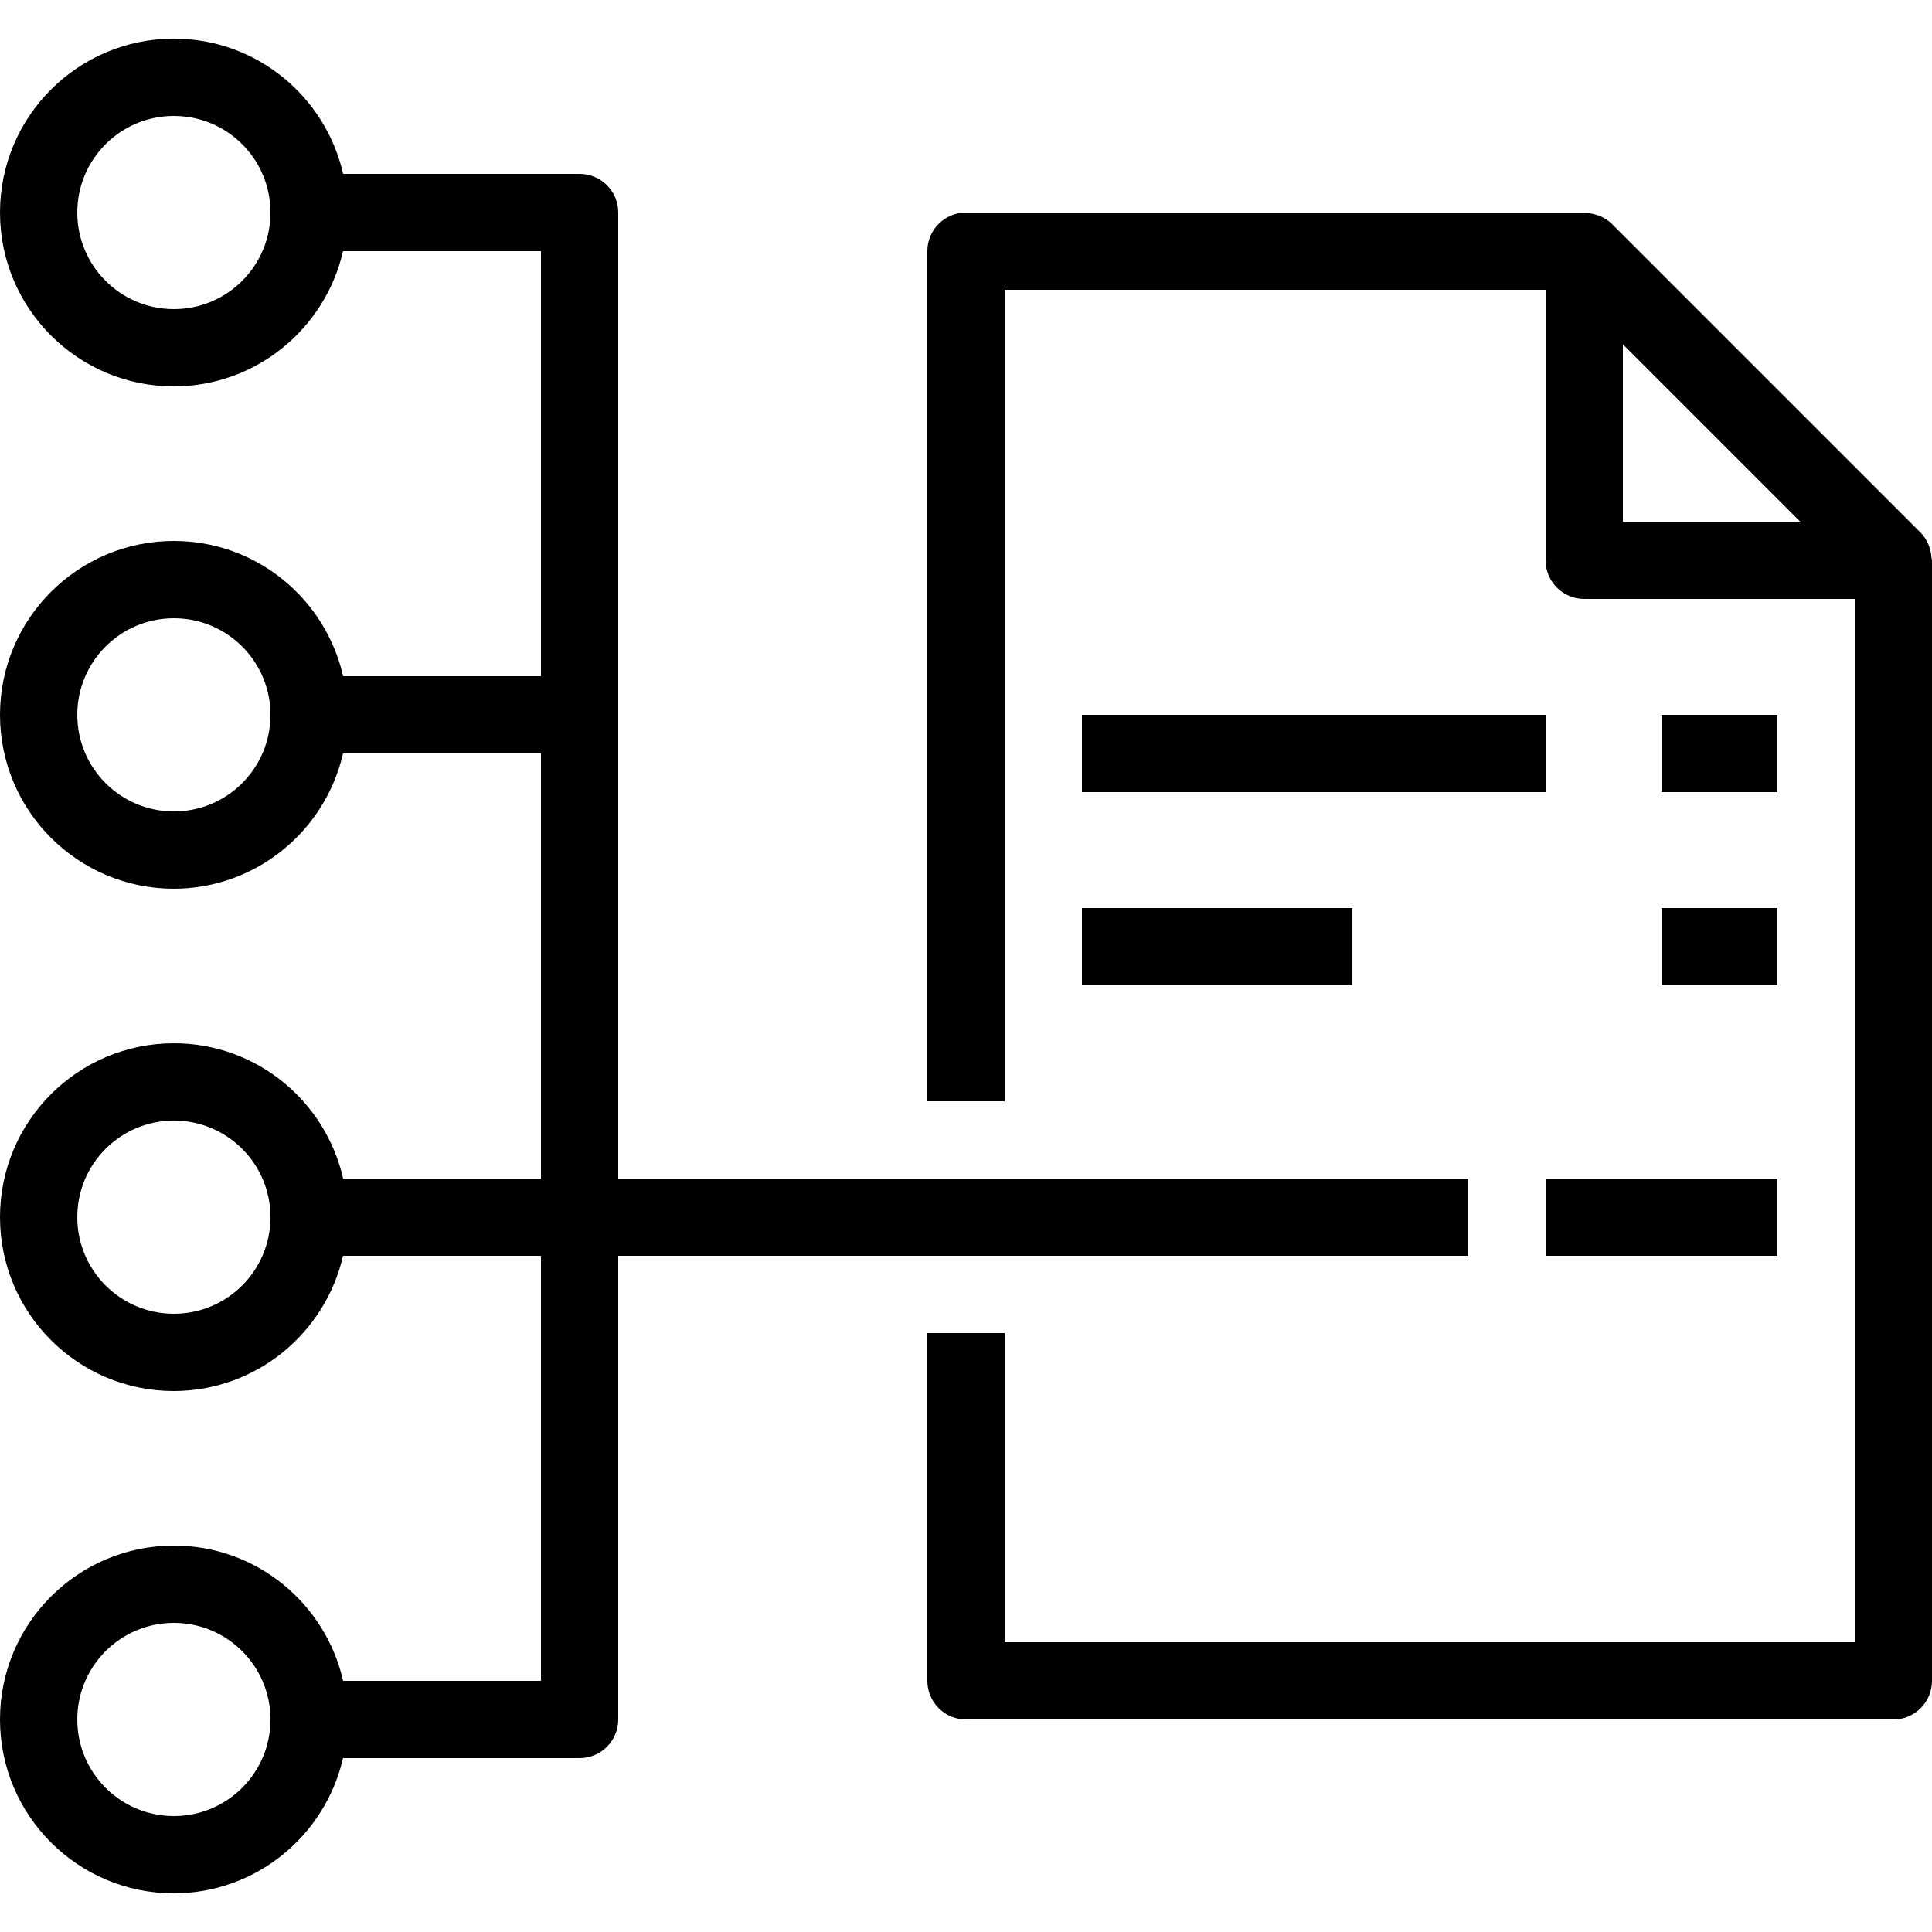 <?xml version="1.0" encoding="utf-8"?>
<!-- Generator: Adobe Illustrator 23.0.1, SVG Export Plug-In . SVG Version: 6.00 Build 0)  -->
<svg version="1.1" id="Layer_1" xmlns="http://www.w3.org/2000/svg" xmlns:xlink="http://www.w3.org/1999/xlink" x="0px" y="0px"
	 viewBox="0 0 40 40" style="enable-background:new 0 0 40 40;" xml:space="preserve">
<path d="M39.989,11.541c-0.004-0.066-0.017-0.129-0.037-0.192c-0.009-0.029-0.017-0.056-0.029-0.084
	c-0.038-0.084-0.087-0.165-0.154-0.233l-6.4-6.4c-0.068-0.068-0.149-0.116-0.233-0.154c-0.027-0.013-0.055-0.02-0.084-0.029
	c-0.063-0.02-0.126-0.033-0.192-0.037C32.839,4.41,32.821,4.4,32.8,4.4H20c-0.442,0-0.8,0.358-0.8,0.8v17.6h1.6V6H32v5.6
	c0,0.442,0.358,0.8,0.8,0.8h5.6V34H20.8v-6.4h-1.6v7.2c0,0.442,0.358,0.8,0.8,0.8h19.2c0.442,0,0.8-0.358,0.8-0.8V11.6
	C40,11.579,39.99,11.561,39.989,11.541z M33.6,10.8V7.128l3.672,3.672H33.6z M36.8,14.8h-2.4v1.6h2.4V14.8z M32,26h4.8v-1.6H32V26z
	 M30.4,24.4H12.8v-20c0-0.442-0.358-0.8-0.8-0.8H7.104C6.739,1.998,5.312,0.8,3.6,0.8C1.612,0.8,0,2.412,0,4.4S1.612,8,3.6,8
	c1.71-0.004,3.135-1.2,3.502-2.8H11.2V14H7.104c-0.365-1.602-1.791-2.8-3.504-2.8c-1.988,0-3.6,1.612-3.6,3.6s1.612,3.6,3.6,3.6
	c1.71-0.004,3.135-1.2,3.502-2.8H11.2v8.8H7.104c-0.365-1.602-1.791-2.8-3.504-2.8c-1.988,0-3.6,1.612-3.6,3.6s1.612,3.6,3.6,3.6
	c1.71-0.004,3.135-1.2,3.502-2.8H11.2v8.8H7.104C6.739,33.198,5.312,32,3.6,32C1.612,32,0,33.612,0,35.6c0,1.988,1.612,3.6,3.6,3.6
	c1.71-0.004,3.135-1.2,3.502-2.8H12c0.442,0,0.8-0.358,0.8-0.8V26h17.6V24.4z M3.6,6.4c-1.105,0-2-0.895-2-2s0.895-2,2-2
	s2,0.895,2,2S4.705,6.4,3.6,6.4z M3.6,16.8c-1.105,0-2-0.895-2-2s0.895-2,2-2s2,0.895,2,2S4.705,16.8,3.6,16.8z M3.6,27.2
	c-1.105,0-2-0.895-2-2c0-1.105,0.895-2,2-2s2,0.895,2,2C5.6,26.305,4.705,27.2,3.6,27.2z M3.6,37.6c-1.105,0-2-0.895-2-2
	c0-1.105,0.895-2,2-2s2,0.895,2,2C5.6,36.705,4.705,37.6,3.6,37.6z M22.4,16.4H32v-1.6h-9.6V16.4z M34.4,20.4h2.4v-1.6h-2.4V20.4z
	 M22.4,20.4H28v-1.6h-5.6V20.4z"/>
</svg>
